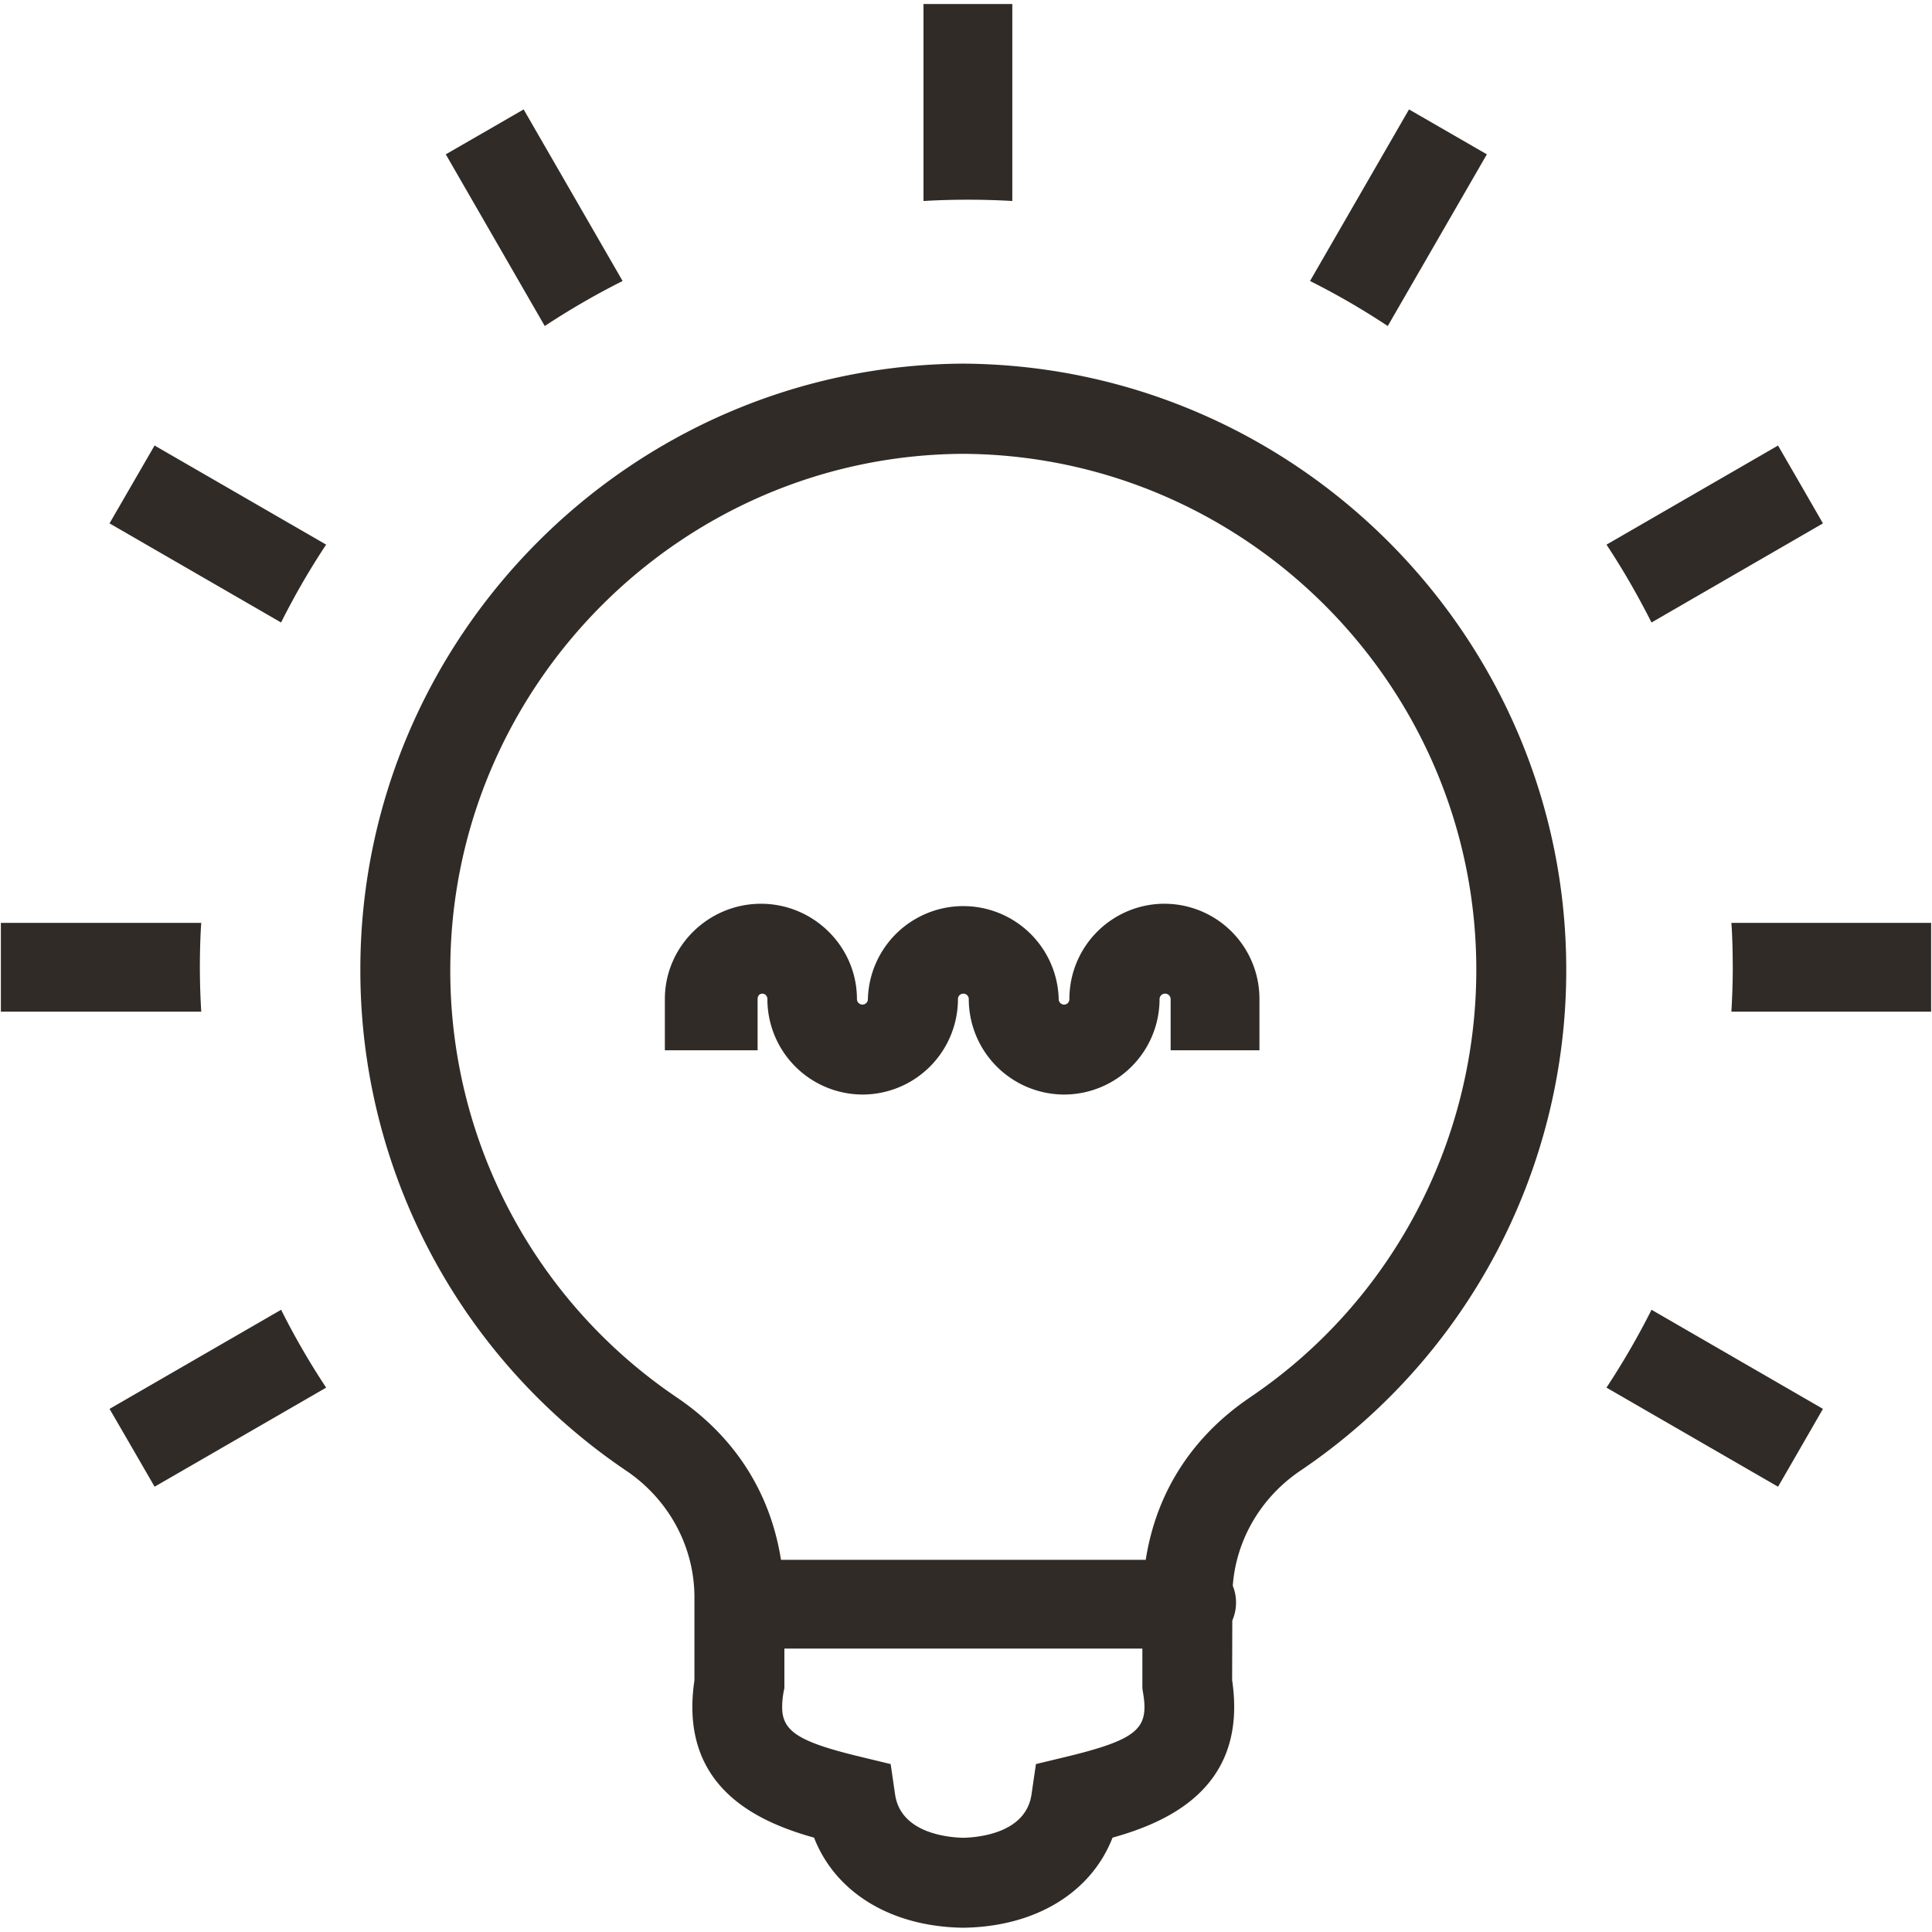 <svg xmlns="http://www.w3.org/2000/svg" width="80" height="80" version="1.0" viewBox="0 0 60 60"><defs><clipPath id="a"><path d="M28 .125h4V7h-4Zm0 0"/></clipPath><clipPath id="b"><path d="M11.176 11.238h37.527v48.63H11.176Zm0 0"/></clipPath></defs><g clip-path="url(#a)"><path fill="#302b27" d="M28.68 6.242a23.834 23.834 0 0 1 2.758 0V.125H28.68v6.117"/></g><path fill="#302b27" d="m15.05 4.098-1.206.695 3.074 5.332c.777-.512 1.582-.98 2.418-1.398l-3.074-5.329-1.211.7m-4.922 12.816L4.8 13.836l-.7 1.21-.699 1.208 5.328 3.078a23.15 23.15 0 0 1 1.399-2.418M51.29 40.676a23.866 23.866 0 0 1-1.4 2.418l5.329 3.078.699-1.211.695-1.207-5.324-3.078M6.207 30.04c0-.47.016-1.02.043-1.38H.027v2.758H6.25a23.53 23.53 0 0 1-.043-1.379m47.606.001c0 .468-.016.898-.043 1.378h6.203V28.66H53.77c.027.36.042.91.042 1.38M10.129 43.094a23.15 23.15 0 0 1-1.399-2.418l-5.328 3.078.7 1.207.699 1.21 5.328-3.077m45.789-28.047-.7-1.211-5.327 3.078c.511.773.976 1.582 1.398 2.418l5.324-3.078-.695-1.207M46.176 4.793l-2.418-1.395-3.074 5.329c.836.418 1.64.886 2.414 1.398l3.078-5.332"/><g clip-path="url(#b)"><path fill="#302b27" d="M38.824 43.395c-1.746 1.18-2.906 2.89-3.242 5.046H24.254c-.34-2.156-1.496-3.87-3.246-5.05a15.984 15.984 0 0 1-7.024-13.266c0-8.785 7.149-15.984 15.922-16.031 8.793.047 15.942 7.234 15.942 16.02 0 5.327-2.625 10.312-7.024 13.28Zm-3.289 9.77c-.066.651-.625.96-2.441 1.398l-.922.222-.137.938c-.172 1.207-1.64 1.34-2.12 1.351-.481-.011-1.946-.144-2.118-1.351l-.137-.938-.918-.222c-1.86-.446-2.402-.766-2.449-1.45a2.501 2.501 0 0 1 .047-.59l.02-.101v-1.223h11.117v1.223l.015.11c.043.245.063.448.043.632Zm-5.629-41.872c-10.32.059-18.715 8.496-18.715 18.816a18.741 18.741 0 0 0 8.254 15.563c1.325.894 2.117 2.36 2.121 3.918v2.594l-.011.078c-.442 3.254 1.984 4.32 3.726 4.808.66 1.696 2.375 2.762 4.614 2.797h.039c2.242-.035 3.957-1.101 4.617-2.797 1.73-.484 4.133-1.543 3.734-4.742a1.614 1.614 0 0 0-.02-.144l.005-1.856a1.402 1.402 0 0 0 .015-1.082c.106-1.43.875-2.746 2.102-3.574a18.741 18.741 0 0 0 8.254-15.563c0-10.32-8.399-18.757-18.735-18.816"/></g><path fill="#302b27" d="M36.164 28.066a2.957 2.957 0 0 0-2.953 2.961c0 .094-.07.172-.164.172a.17.17 0 0 1-.168-.172 2.964 2.964 0 0 0-5.926 0 .17.17 0 0 1-.168.172.173.173 0 0 1-.172-.172c0-1.632-1.347-2.96-2.98-2.96-1.637 0-2.985 1.328-2.985 2.96v1.59h2.88v-1.59c0-.093.054-.168.144-.168.094 0 .16.075.16.168a2.964 2.964 0 0 0 2.957 2.965 2.967 2.967 0 0 0 2.961-2.965c0-.093.074-.168.168-.168.094 0 .168.075.168.168a2.968 2.968 0 0 0 2.965 2.965 2.967 2.967 0 0 0 2.96-2.965.17.17 0 0 1 .173-.168.17.17 0 0 1 .171.168v1.59h2.758v-1.59a2.952 2.952 0 0 0-2.949-2.96"/></svg>